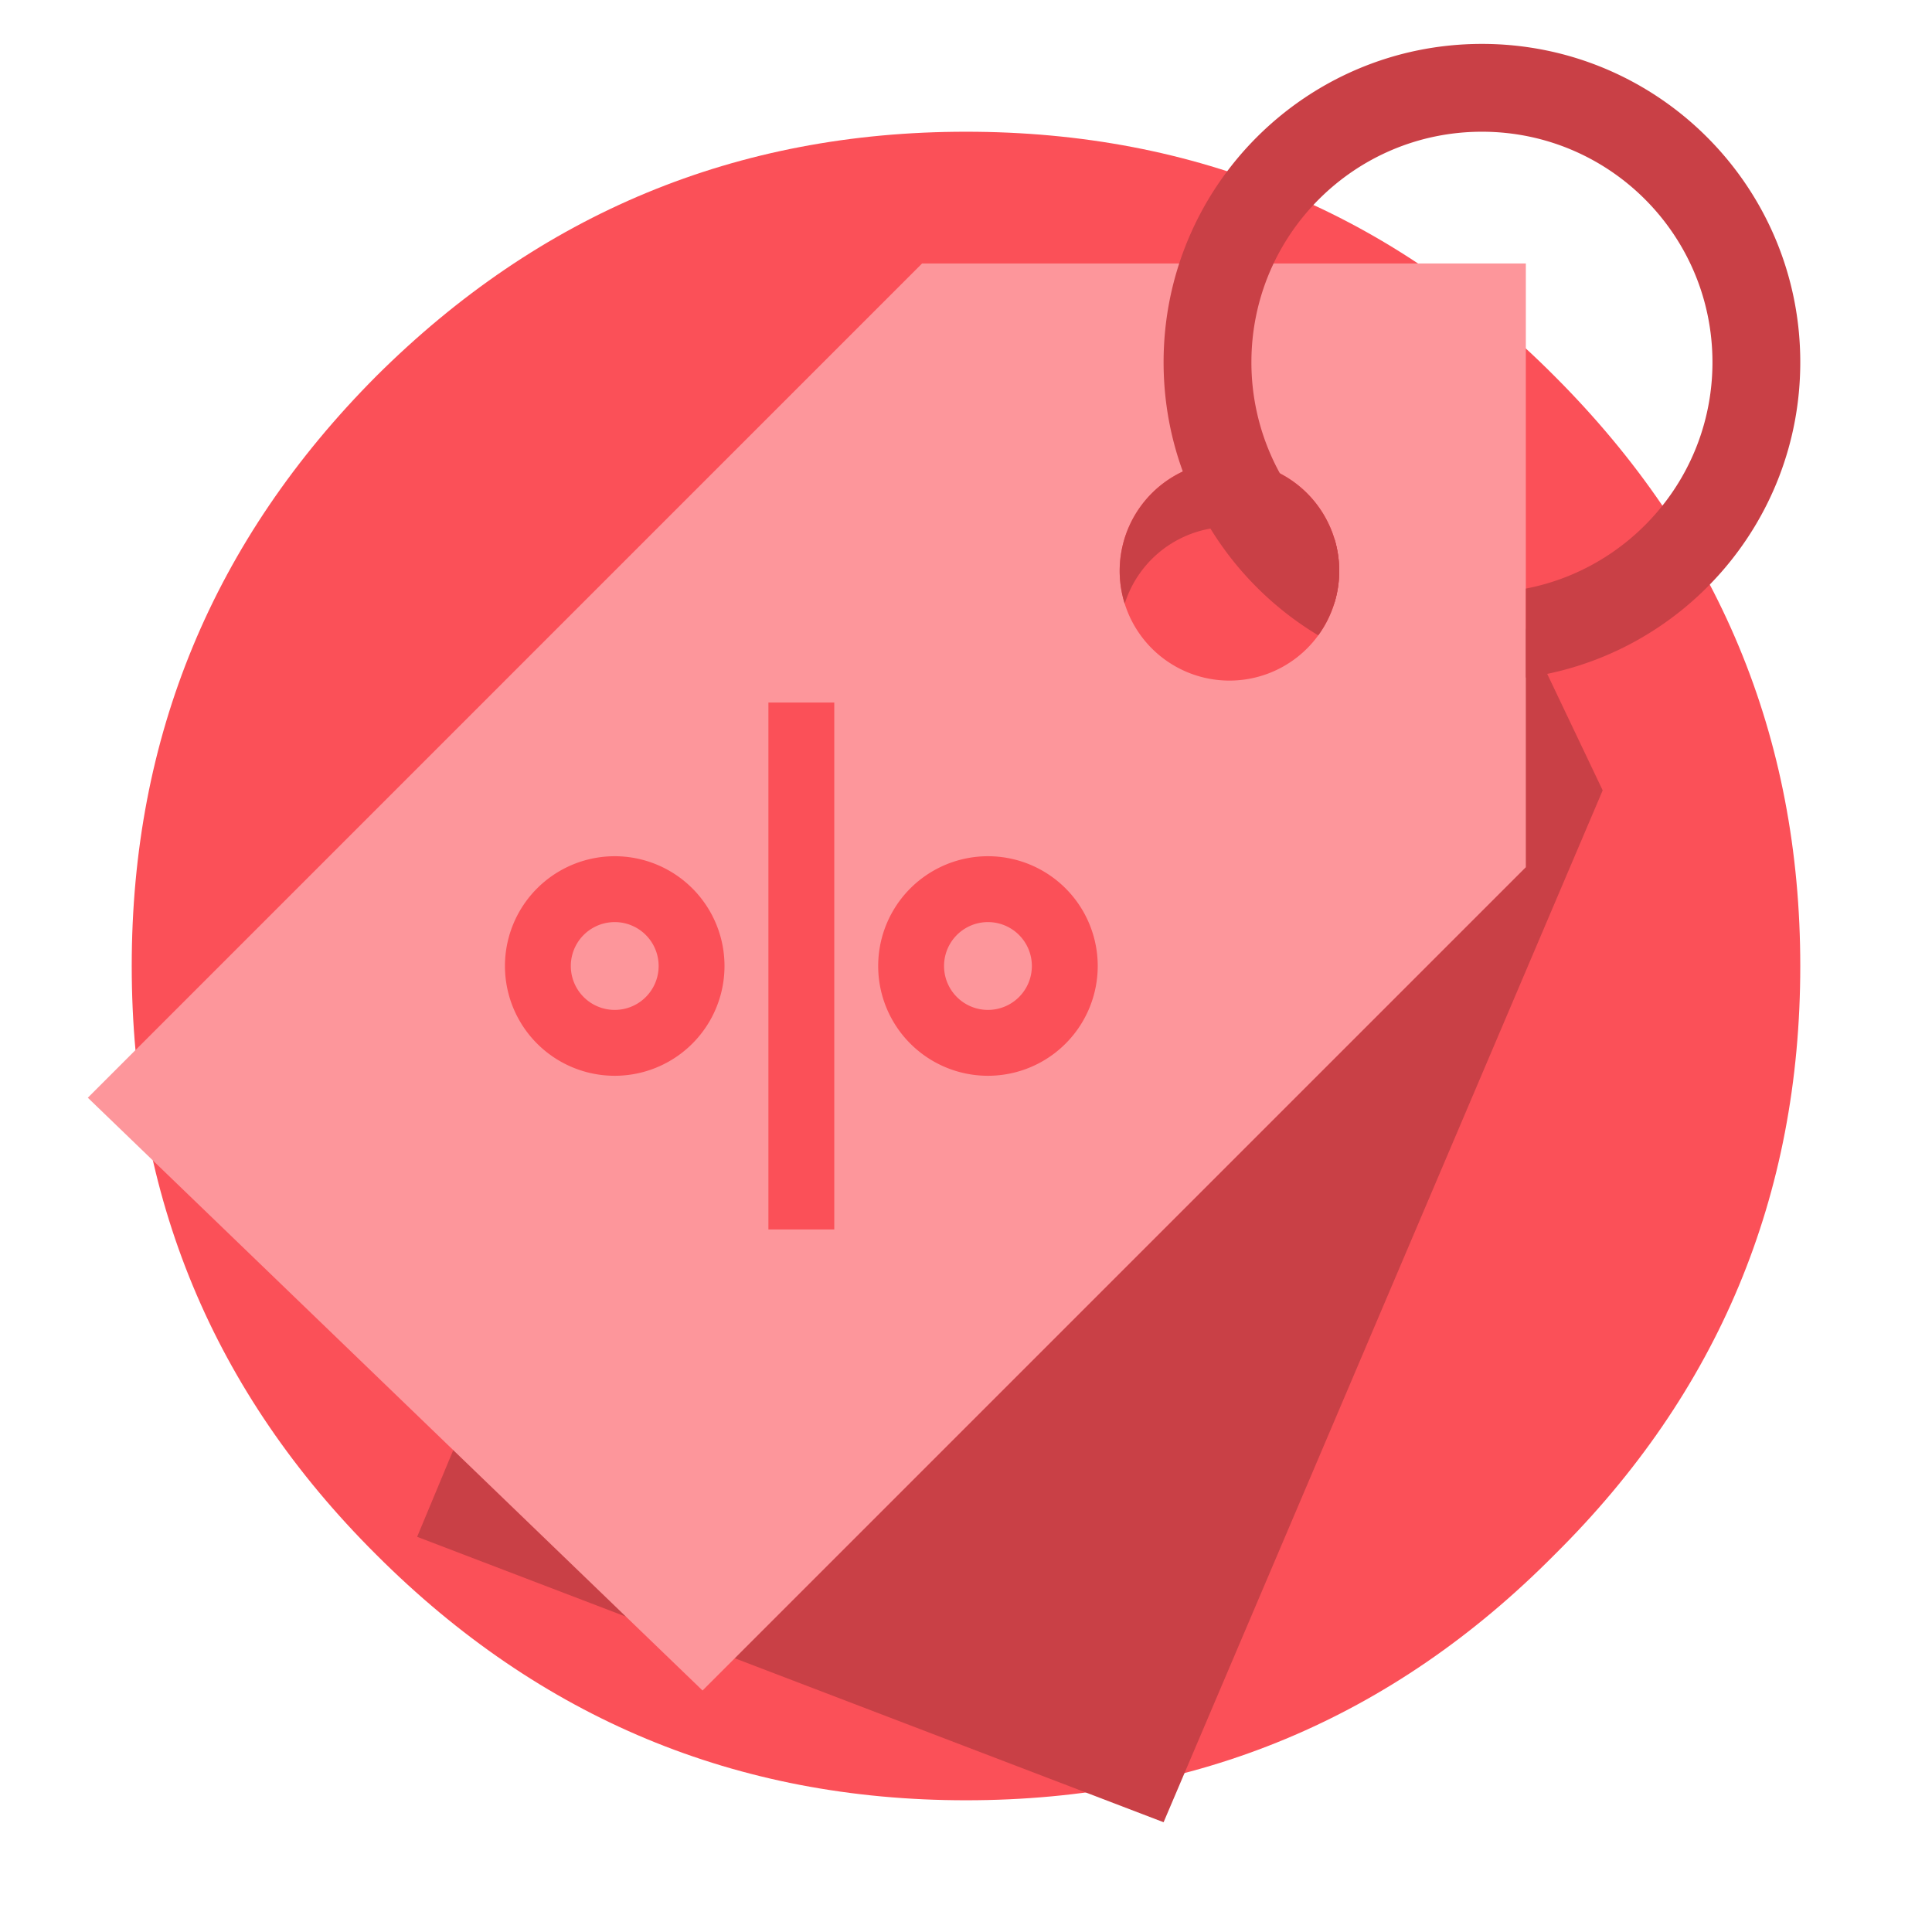 <svg xmlns="http://www.w3.org/2000/svg" width="88" height="88" fill="none" viewBox="0 0 88 88"><path fill="#FB5058" d="M82 44c0-10.45-3.73-19.405-11.189-26.864C63.422 9.712 54.485 6 44 6 33.55 6 24.595 9.712 17.136 17.136 9.712 24.596 6 33.55 6 44c0 10.485 3.712 19.422 11.136 26.811C24.596 78.271 33.55 82 44 82c10.485 0 19.422-3.73 26.811-11.189C78.271 63.422 82 54.485 82 44z"/><path fill="#C94046" d="m19 70 2.5-6L68 25.5 73 36 53 83 19 70z"/><path fill="#FD969B" fill-rule="evenodd" d="m4 50 28 27 37.5-37.5V12H42L4 50zm52-19a5 5 0 1 0 0-10 5 5 0 0 0 0 10z" clip-rule="evenodd"/><path fill="#C94046" fill-rule="evenodd" d="M69.5 30.863C76.562 29.89 82 23.83 82 16.5 82 8.492 75.508 2 67.5 2S53 8.492 53 16.5c0 5.283 2.825 9.906 7.048 12.441v-.006A4.977 4.977 0 0 0 60.999 26a5 5 0 0 0-.204-1.42A10.478 10.478 0 0 1 57 16.5C57 10.701 61.701 6 67.5 6S78 10.701 78 16.5c0 5.115-3.658 9.376-8.5 10.31v4.053z" clip-rule="evenodd"/><path fill="#FB5058" d="M38 32h-3v24h3V32z"/><path fill="#FB5058" fill-rule="evenodd" d="M33 44a5 5 0 1 1-10 0 5 5 0 0 1 10 0zm-3 0a2 2 0 1 1-4 0 2 2 0 0 1 4 0zm20 0a5 5 0 1 1-10 0 5 5 0 0 1 10 0zm-3 0a2 2 0 1 1-4 0 2 2 0 0 1 4 0z" clip-rule="evenodd"/><path fill="#C94046" fill-rule="evenodd" d="M60.771 27.5a5 5 0 1 0-9.542 0 5.002 5.002 0 0 1 9.542 0z" clip-rule="evenodd"/></svg>